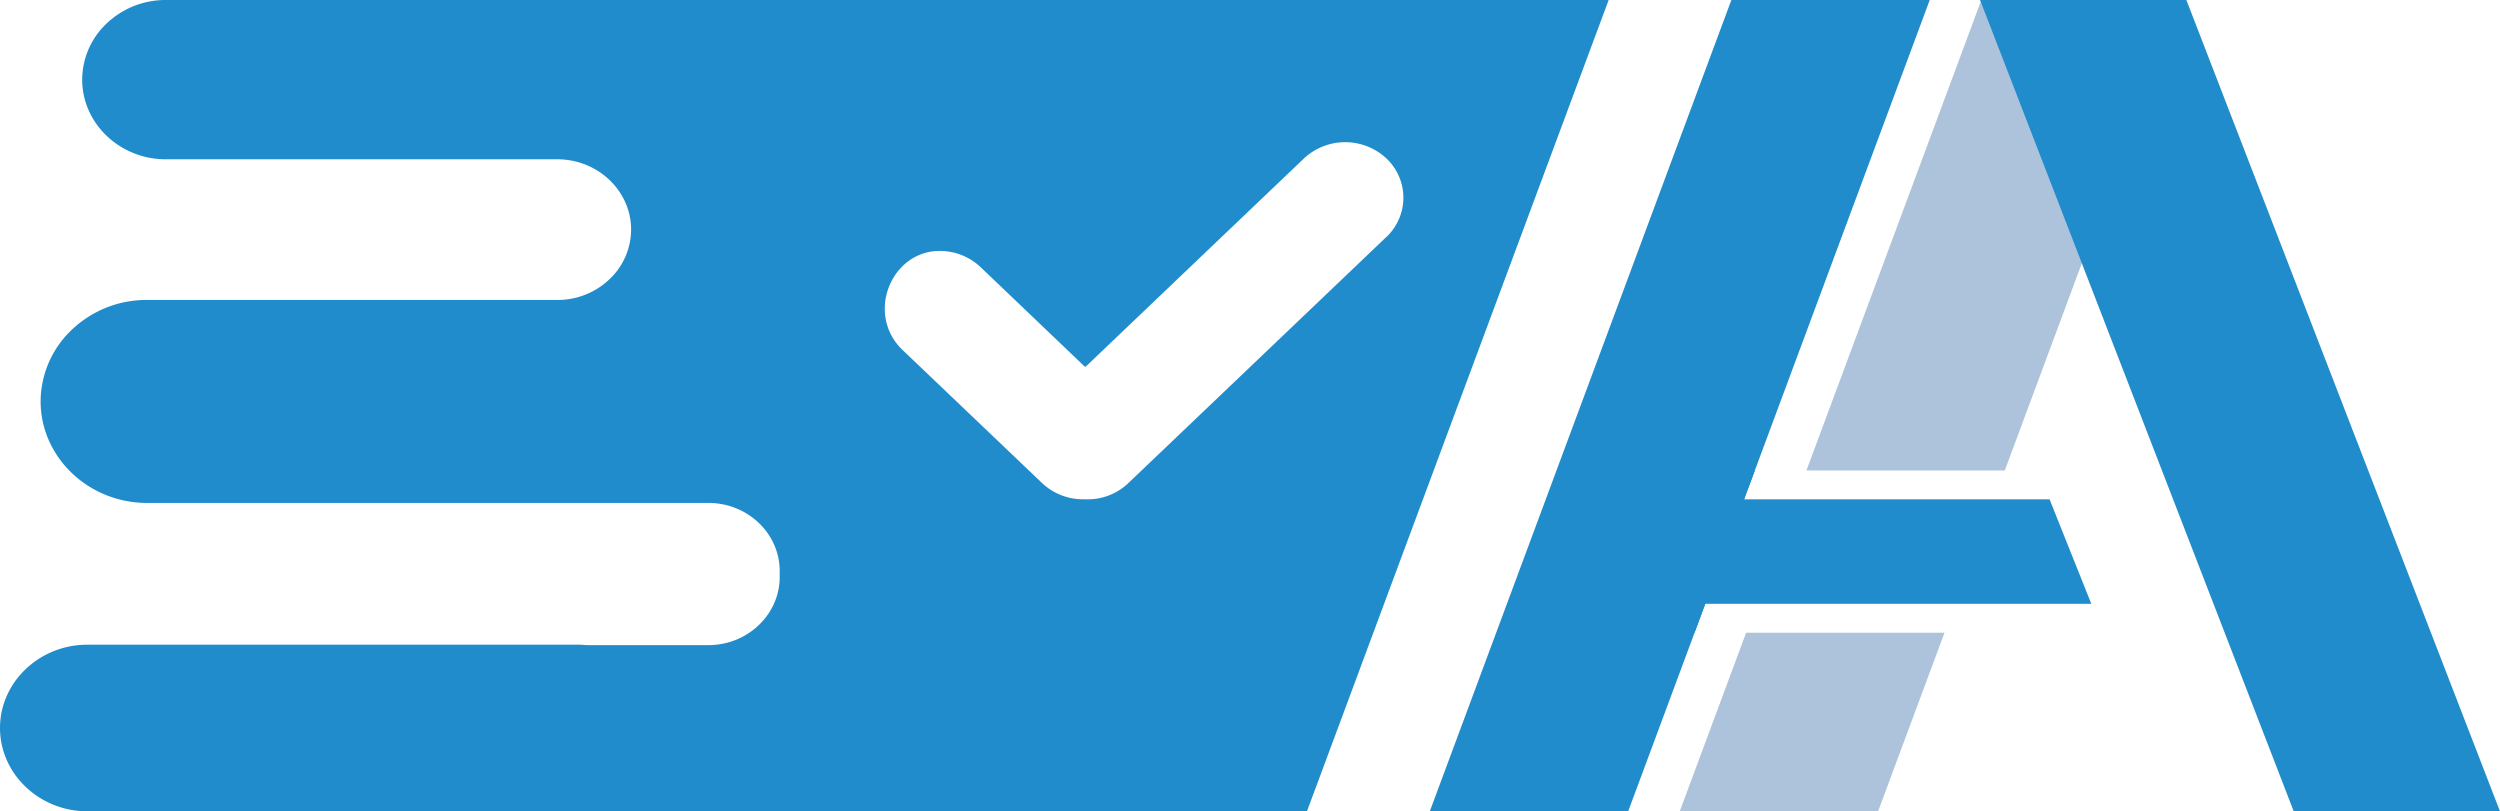 <svg xmlns="http://www.w3.org/2000/svg" viewBox="0 0 763.23 247.71"><defs><style>.cls-1{fill:#adc3db;}.cls-2{fill:#208ccc;}</style></defs><g id="Layer_2" data-name="Layer 2"><g id="Layer_1-2" data-name="Layer 1"><polygon class="cls-1" points="533.08 193.16 593.64 193.16 573.36 247.71 512.8 247.71 533.08 193.16"/><polygon class="cls-1" points="665.45 0 638.02 73.77 612.05 143.63 551.49 143.63 604.89 0 665.45 0"/><polygon class="cls-2" points="589.13 0 535.74 143.63 517.33 193.16 497.06 247.71 436.5 247.71 528.57 0 589.13 0"/><path class="cls-2" d="M50.58,0a26.06,26.06,0,0,0-18,7.14,23.69,23.69,0,0,0-7.49,17.17c0,13.38,11.49,24.32,25.49,24.32H170.15c12.39,0,22.52,9.65,22.52,21.47a20.86,20.86,0,0,1-6.62,15.17,22.92,22.92,0,0,1-15.9,6.3H44.86a33.09,33.09,0,0,0-22.94,9.1,30.29,30.29,0,0,0-9.52,21.87c0,17,14.6,31,32.46,31H216.27c12,0,21.76,9.34,21.76,20.76v1.89c0,11.42-9.79,20.76-21.76,20.76H179.76c-.83,0-1.66-.05-2.49-.13H26.69C12,196.81,0,208.26,0,222.25v0c0,14,12,25.44,26.69,25.44H399l20.28-54.55,18.41-49.52L491.11,0ZM423.25,72.34l-42.7,40.74-36.08,34.41a18,18,0,0,1-13.17,4.94c-.23,0-.43,0-.65,0a18.15,18.15,0,0,1-12.56-5l-42.52-40.56c-12.1-11.55-2.57-32.56,14-30.06a18,18,0,0,1,9.76,4.71l31.77,30.34a.36.36,0,0,0,.44,0l27.35-26.1L398.1,48.36a18.43,18.43,0,0,1,25.15,0,16.47,16.47,0,0,1,0,24Z"/><polygon class="cls-2" points="763.23 247.7 700.26 247.7 604.5 0 667.48 0 763.23 247.7"/><polygon class="cls-2" points="535.74 143.63 517.33 193.16 512.8 193.16 512.8 143.63 535.74 143.63"/><polygon class="cls-2" points="638.46 184.34 505.78 184.34 505.78 152.45 625.72 152.45 638.46 184.34"/></g></g></svg>